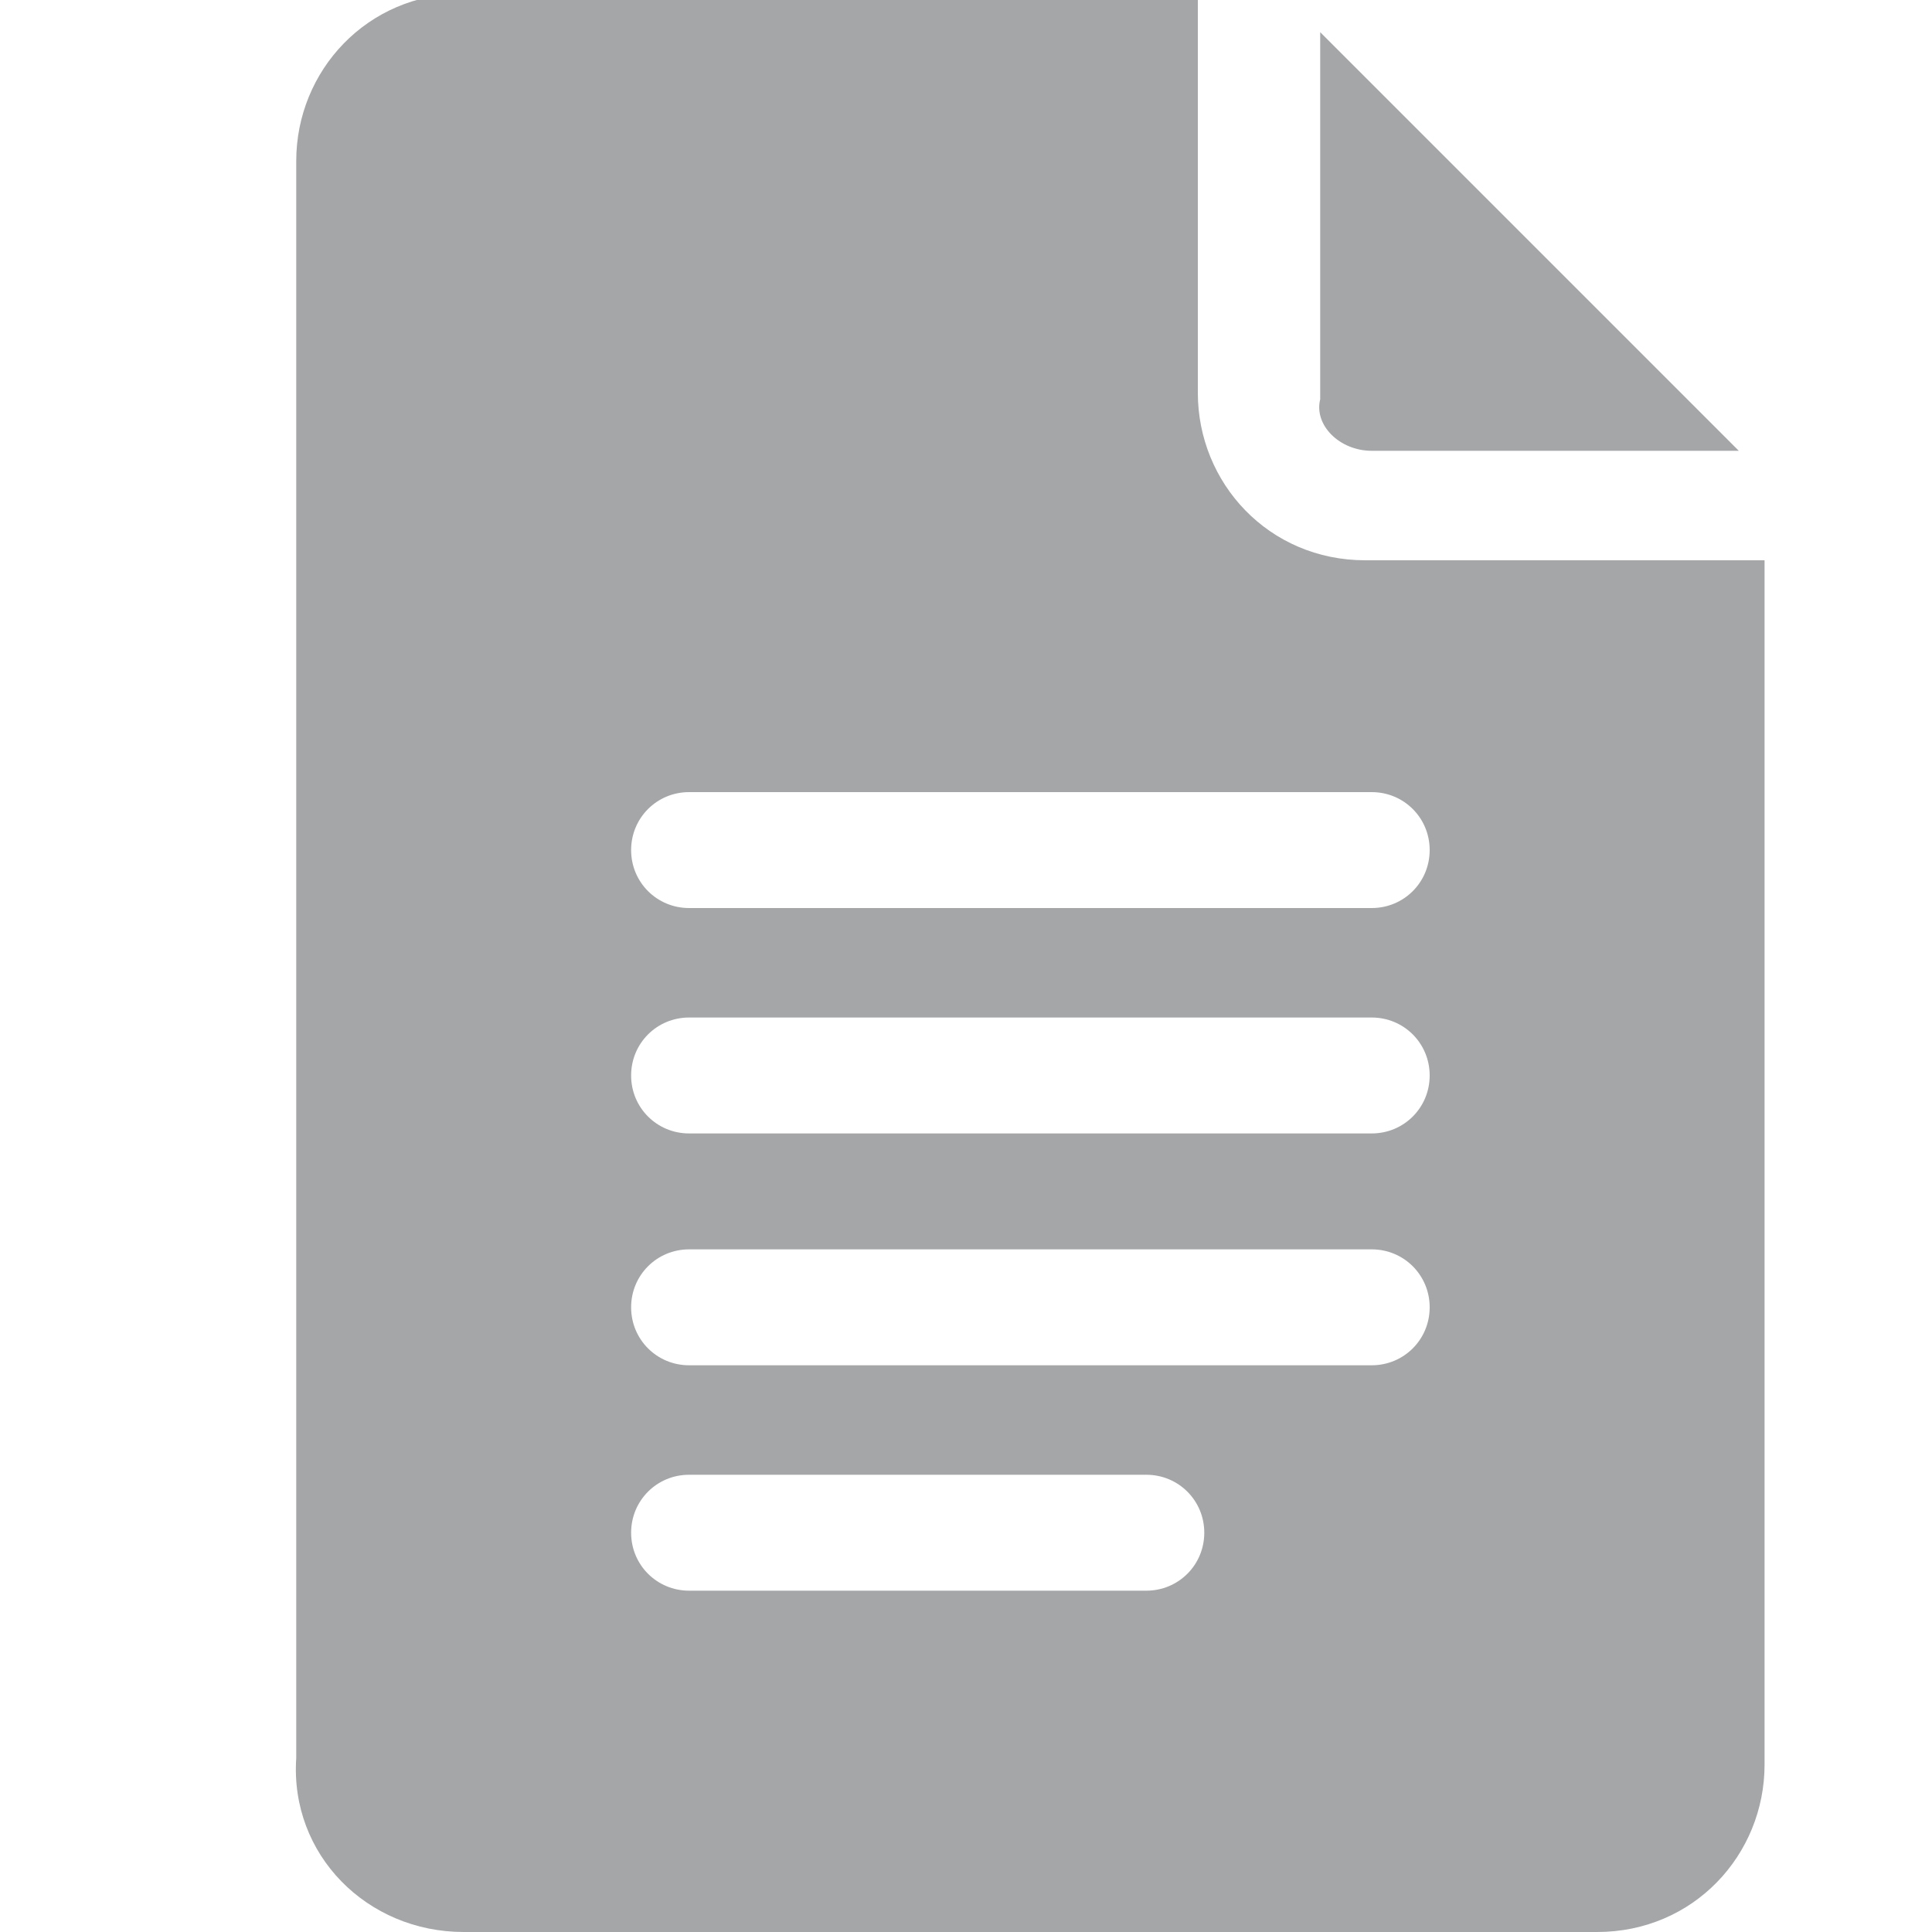 <?xml version="1.0" encoding="utf-8"?>
<!-- Generator: Adobe Illustrator 23.0.5, SVG Export Plug-In . SVG Version: 6.00 Build 0)  -->
<svg version="1.1" id="Layer_1" xmlns="http://www.w3.org/2000/svg" xmlns:xlink="http://www.w3.org/1999/xlink" x="0px" y="0px"
	 viewBox="0 0 30 30" style="enable-background:new 0 0 30 30;" xml:space="preserve">
<style type="text/css">
	.st0{fill:#A4A6A8;}
</style>
<path id="XMLID_9_" class="st0" d="M7.2,30h17.6c1.5,0,2.6-1.2,2.6-2.6V8.7h-6.2c-1.5,0-2.6-1.2-2.6-2.6v-6.2H7.2
	c-1.5,0-2.6,1.2-2.6,2.6v24.8C4.5,28.8,5.7,30,7.2,30z M10.7,12.3h10.6c0.5,0,0.9,0.4,0.9,0.9s-0.4,0.9-0.9,0.9H10.7
	c-0.5,0-0.9-0.4-0.9-0.9S10.2,12.3,10.7,12.3z M10.7,15.8h10.6c0.5,0,0.9,0.4,0.9,0.9s-0.4,0.9-0.9,0.9H10.7c-0.5,0-0.9-0.4-0.9-0.9
	S10.2,15.8,10.7,15.8z M10.7,19.4h10.6c0.5,0,0.9,0.4,0.9,0.9s-0.4,0.9-0.9,0.9H10.7c-0.5,0-0.9-0.4-0.9-0.9S10.2,19.4,10.7,19.4z
	 M10.7,22.9h7.1c0.5,0,0.9,0.4,0.9,0.9s-0.4,0.9-0.9,0.9h-7.1c-0.5,0-0.9-0.4-0.9-0.9S10.2,22.9,10.7,22.9z"/>
<path id="XMLID_1_" class="st0" d="M21.3,7H27l-6.5-6.5v5.7C20.4,6.6,20.8,7,21.3,7z"/>
</svg>

